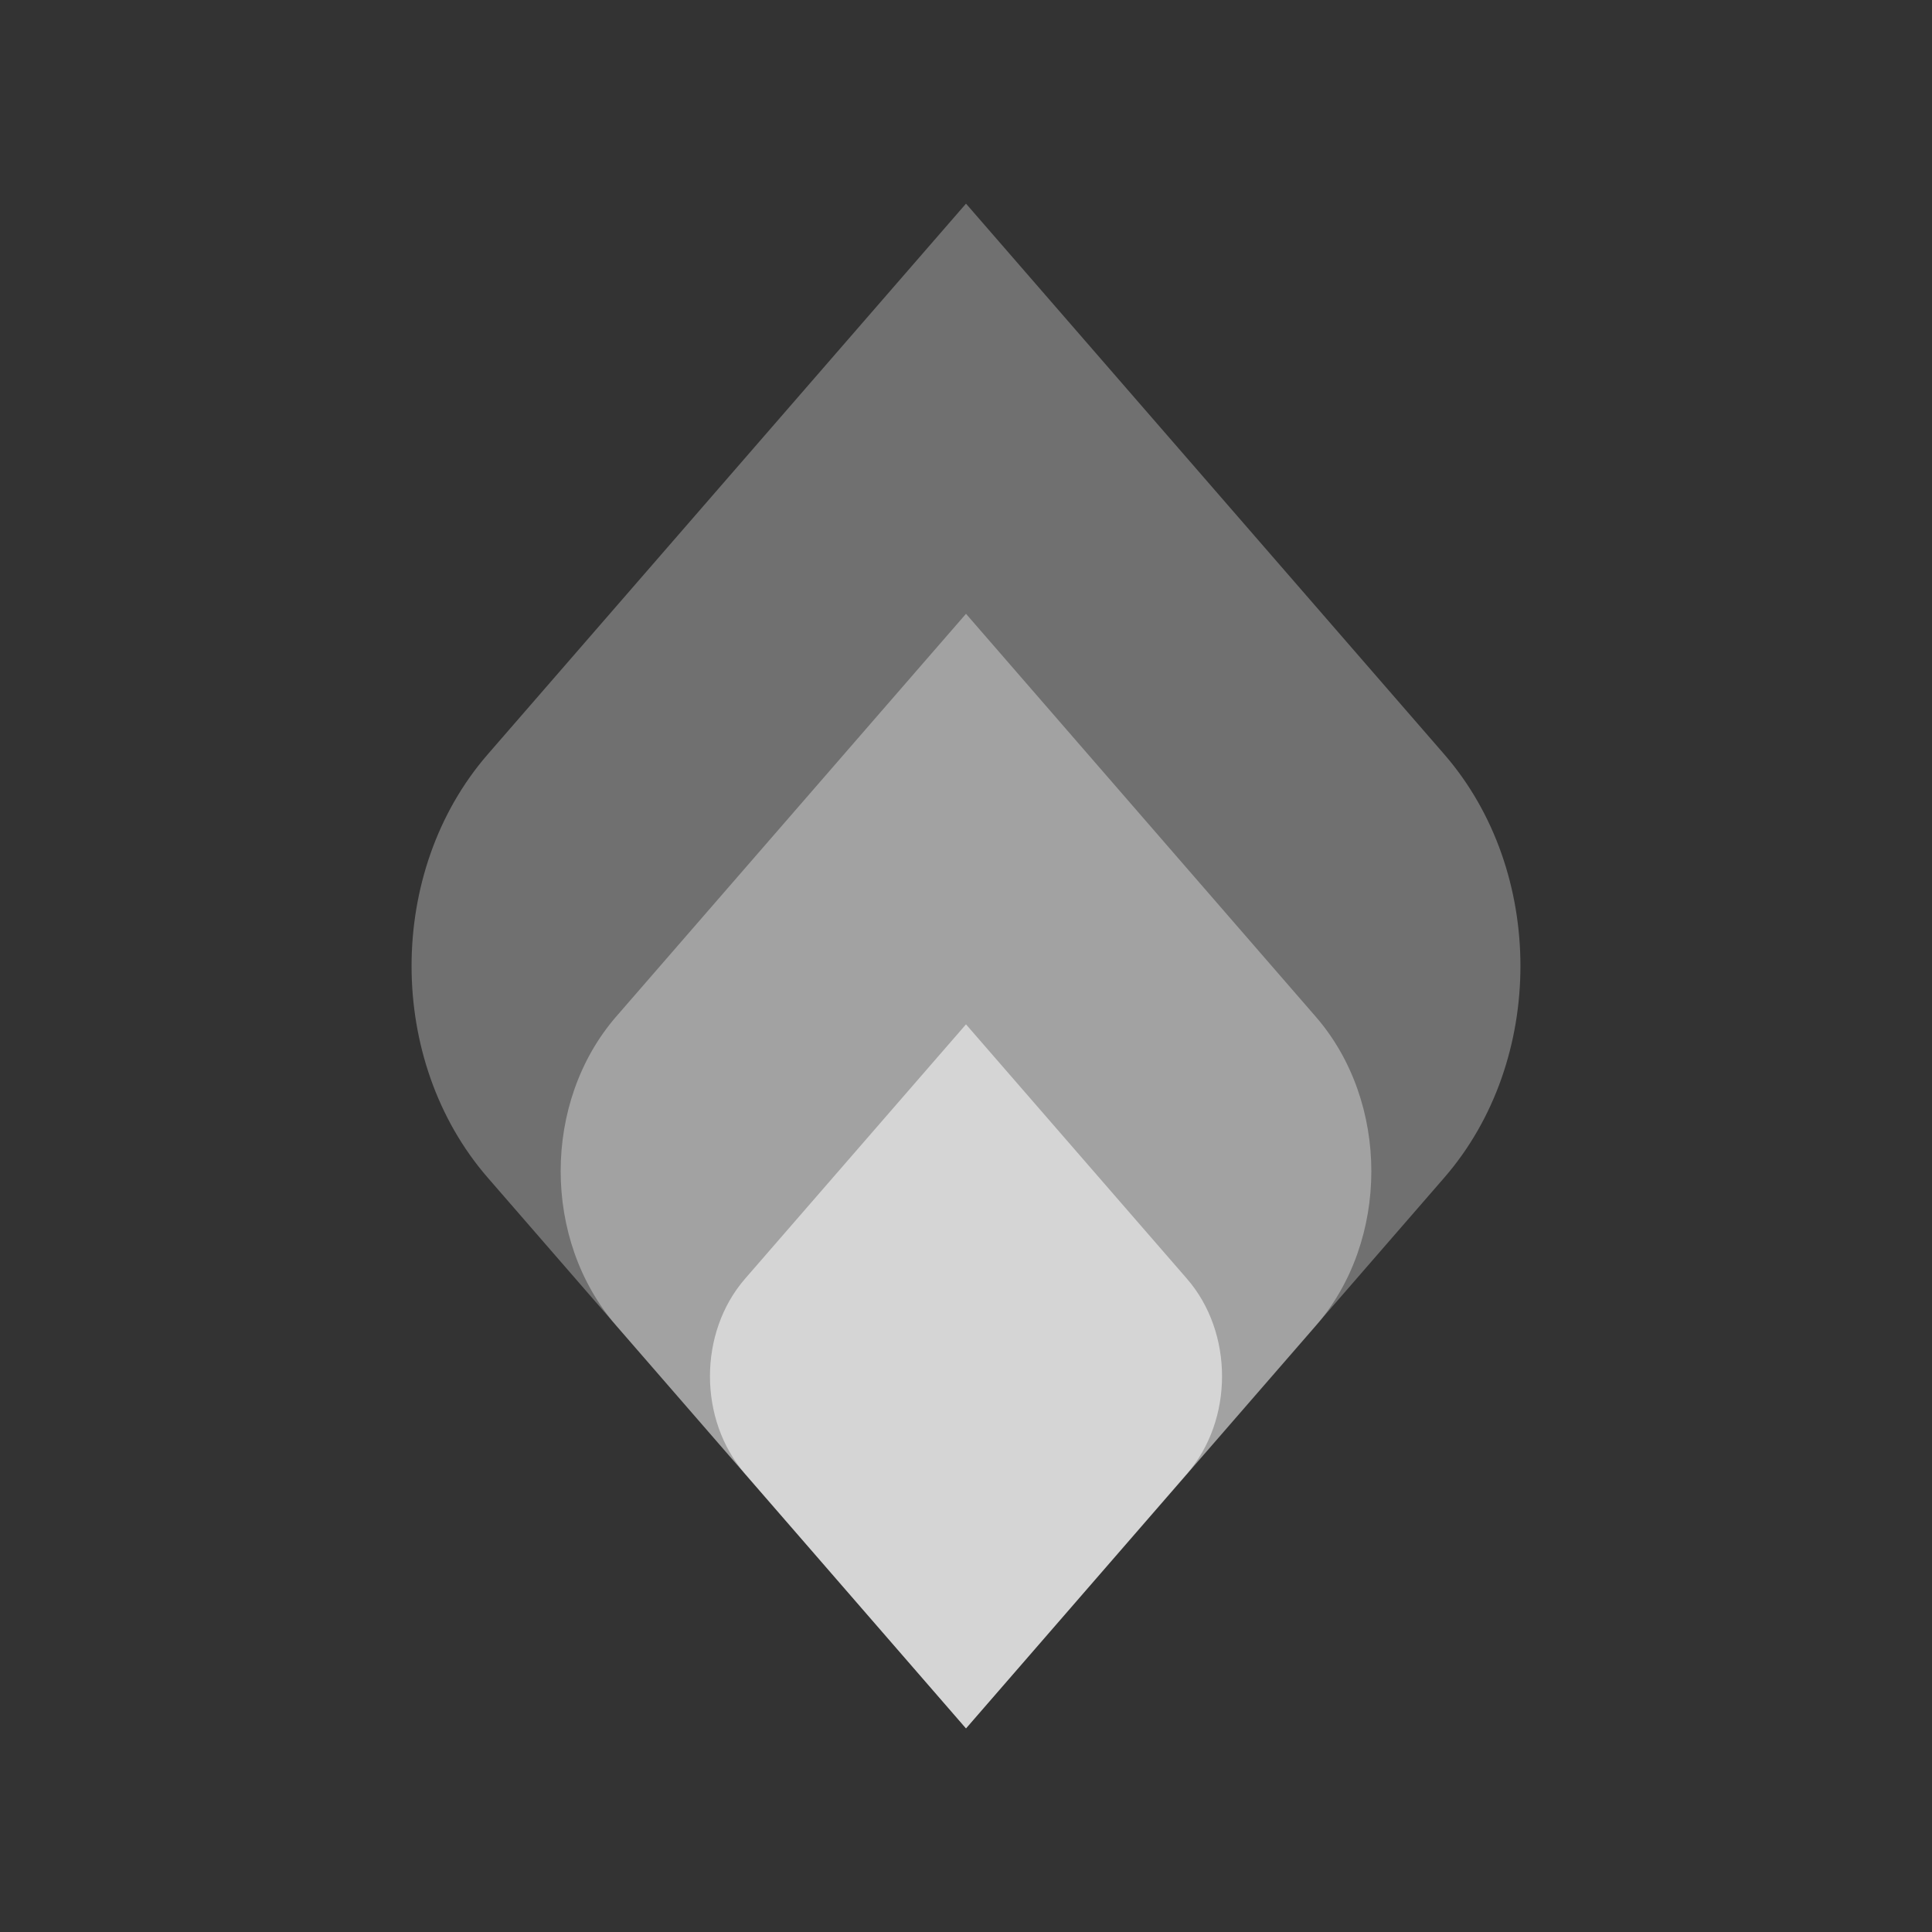 <?xml version="1.0" encoding="utf-8"?>
<!-- Generator: Adobe Illustrator 21.0.0, SVG Export Plug-In . SVG Version: 6.00 Build 0)  -->
<svg version="1.1" xmlns="http://www.w3.org/2000/svg" xmlns:xlink="http://www.w3.org/1999/xlink" x="0px" y="0px"
	 viewBox="0 0 1000 1000" enable-background="new 0 0 1000 1000" xml:space="preserve">
<rect x="0" y="0" width="1000" height="1000" fill="#333333" stroke="none"/>
<g id="Layer_1">
	<g>
		<defs>
			<path id="SVGID_3_" d="M-1251.2-974.7c22.1,31.7,43.1,61.9,65.7,94.3c26.8-57.3,52.7-112.5,80-170.6
				c23.2,104,45.8,205.1,68.9,308.9c31.2-24.7,60.6-47.9,93.2-73.7c-6.8,27.8-12.5,51.8-18.4,75.6c-10.7,43.3-21.5,86.7-32.5,129.9
				c-2.2,8.7-0.3,12.9,8.4,16.7c36.6,16,72.8,32.8,110.6,50c-24.6,26-48.4,51.2-72.3,76.3c-34.2,36-68.2,72.2-102.7,107.8
				c-3.9,4.1-10.9,7.3-16.5,7.3c-50.5,0.6-101,0.6-151.6,0c-5.5-0.1-12.4-3.7-16-7.9c-50.2-57.9-99.9-116.3-149.7-174.4
				c-4.6-5.4-8.2-9.8-5.4-18.3c45.5-138.4,90.5-277,135.6-415.6C-1253.5-969.9-1252.6-971.5-1251.2-974.7 M-1115.3-954.5
				c-3,4.5-4.9,6.7-6.1,9.3c-14.4,30.6-28.8,61.3-43,92c-1.6,3.5-2.6,7.4-3,11.2c-6.9,53.8-13.8,107.6-20.5,161.4
				c-9.6,76.6-18.8,153.3-28.6,229.9c-2.4,18.7,1.1,35.8,9.3,54.1c2.5-4.7,4.5-7.9,6.1-11.3c44.7-101.2,89.4-202.5,133.6-303.9
				c2.7-6.2,3-14.5,1.6-21.3c-8.7-41.6-18.1-83-27.4-124.4C-1100.4-889.1-1107.6-920.6-1115.3-954.5 M-1253-428.1
				c0.9-0.4,1.8-0.7,2.7-1.1c-0.5-2.4-0.9-4.9-1.6-7.3c-16.4-56.6-32.6-113.3-49.5-169.8c-3.3-11.1-3-20.4,2.1-31
				c31.7-66.6,62.8-133.6,93.9-200.5c1.9-4,4.4-10.2,2.7-12.9c-11.8-18.6-24.7-36.5-38.6-56.5c-2.3,6.5-3.9,10.4-5.2,14.4
				c-35.4,108.4-70.6,216.8-106.6,325c-4.3,12.9-3,21.6,6.6,31c9.3,9,17.1,19.7,25.6,29.6C-1298.2-480.8-1275.6-454.4-1253-428.1
				 M-1179.3-382.4c6.4,0.5,10.6,1,14.8,1c23.1,0.1,46.2-0.4,69.2,0.3c9.9,0.3,14.3-2.4,16.8-12.7c14.4-60.3,29.7-120.4,44.3-180.6
				c1.3-5.3,1-11.3-0.1-16.7c-4.5-22.1-9.7-44-14.7-66c-0.7-3-2.1-5.8-4.2-11.5C-1095.8-571.8-1137.2-477.9-1179.3-382.4
				 M-1004.3-568.5c-12.8,51.8-25.1,101.8-37.5,151.8c1,0.5,1.9,1,2.9,1.4c36.9-39,73.9-78,112-118.2
				C-953.5-545.5-978.2-556.7-1004.3-568.5 M-1210.2-746.7c-1-0.2-2-0.5-3-0.8c-2,3.6-4.2,7.1-5.9,10.9c-12,25.5-22,52.2-36.3,76.4
				c-16.1,27.2-18.1,53.1-6.4,82.2c8.4,20.9,13.2,43.3,19.6,65c1.1-0.1,2.2-0.2,3.3-0.2C-1229.3-591-1219.7-668.8-1210.2-746.7
				 M-1017.5-656.5l3.5,0.4c6.2-25.2,12.3-50.5,18.5-75.7c-11.2,5.2-19.9,11.1-27.2,18.2c-3,2.9-5.1,8.9-4.4,13
				C-1024.7-685.8-1020.8-671.2-1017.5-656.5"/>
		</defs>
		<clipPath id="SVGID_1_">
			<use xlink:href="#SVGID_3_"  overflow="visible"/>
		</clipPath>
		<g clip-path="url(#SVGID_1_)">
			<defs>
				<rect id="SVGID_5_" x="-2099" y="-1501.8" width="16486.7" height="22137.9"/>
			</defs>
			<clipPath id="SVGID_2_">
				<use xlink:href="#SVGID_5_"  overflow="visible"/>
			</clipPath>
		</g>
	</g>
</g>
<g id="Layer_2">
	<g>
		<g>
			<g>
				<g enable-background="new    ">
					<g>
						<g>
							<defs>
								<path id="SVGID_177_" d="M747.6,390.5c52.5,60.5,52.5,158.5,0,219L500,894.6L252.4,609.5c-52.5-60.5-52.5-158.5,0-219
									L500,105.4L747.6,390.5z"/>
							</defs>
							<clipPath id="SVGID_4_">
								<use xlink:href="#SVGID_177_"  overflow="visible"/>
							</clipPath>
							<g clip-path="url(#SVGID_4_)">
								<defs>
									<rect id="SVGID_179_" x="198.3" y="100.2" width="604.4" height="812.8"/>
								</defs>
								<clipPath id="SVGID_6_">
									<use xlink:href="#SVGID_179_"  overflow="visible"/>
								</clipPath>
								<rect x="108.8" y="1.2" opacity="0.3" clip-path="url(#SVGID_6_)" fill="#FFFFFF" width="782.4" height="997.5"/>
							</g>
						</g>
					</g>
				</g>
			</g>
		</g>
		<g>
			<g>
				<g enable-background="new    ">
					<g>
						<g>
							<defs>
								<path id="SVGID_181_" d="M681,526.2c38.4,44.2,38.4,115.9,0,160.1L500,894.6L319,686.2c-38.4-44.2-38.4-115.9,0-160.1
									l181-208.4L681,526.2z"/>
							</defs>
							<clipPath id="SVGID_8_">
								<use xlink:href="#SVGID_181_"  overflow="visible"/>
							</clipPath>
							<g clip-path="url(#SVGID_8_)">
								<defs>
									<rect id="SVGID_183_" x="281.7" y="308.6" width="437.7" height="604.4"/>
								</defs>
								<clipPath id="SVGID_10_">
									<use xlink:href="#SVGID_183_"  overflow="visible"/>
								</clipPath>
								<rect x="186" y="213.6" opacity="0.35" clip-path="url(#SVGID_10_)" fill="#FFFFFF" width="627.9" height="785.2"/>
							</g>
						</g>
					</g>
				</g>
			</g>
		</g>
		<g>
			<g>
				<g enable-background="new    ">
					<g>
						<g>
							<defs>
								<path id="SVGID_185_" d="M614.3,661.8c24.3,27.9,24.3,73.2,0,101.1L500,894.6L385.7,762.9c-24.3-27.9-24.3-73.2,0-101.1
									L500,530.2L614.3,661.8z"/>
							</defs>
							<clipPath id="SVGID_12_">
								<use xlink:href="#SVGID_185_"  overflow="visible"/>
							</clipPath>
							<g clip-path="url(#SVGID_12_)">
								<defs>
									<rect id="SVGID_187_" x="365" y="517" width="270.9" height="396"/>
								</defs>
								<clipPath id="SVGID_14_">
									<use xlink:href="#SVGID_187_"  overflow="visible"/>
								</clipPath>
								<rect x="263.3" y="426" opacity="0.55" clip-path="url(#SVGID_14_)" fill="#FFFFFF" width="473.5" height="572.8"/>
							</g>
						</g>
					</g>
				</g>
			</g>
		</g>
	</g>
</g>
</svg>
